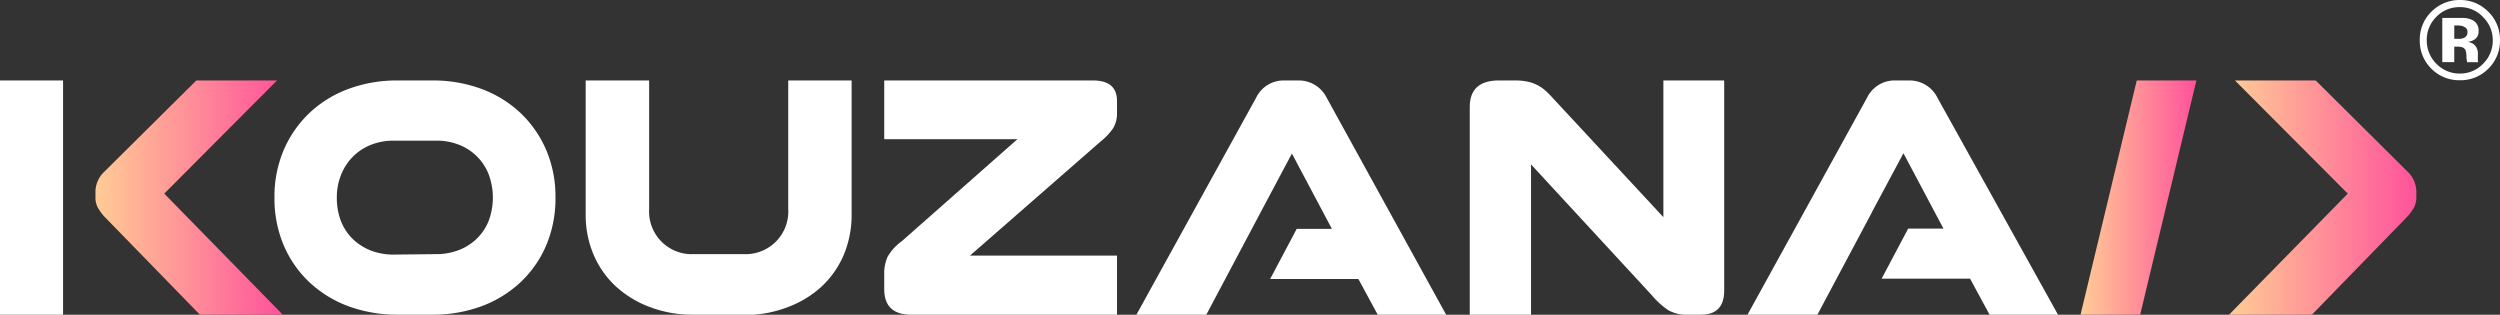 <svg xmlns="http://www.w3.org/2000/svg" xmlns:xlink="http://www.w3.org/1999/xlink" viewBox="0 0 321.89 40.52"><rect x="0" y="0" width="321.89" height="40.52" fill="#333333" stroke="none"/><defs><style>.cls-1{fill:#fff;}.cls-2{fill:url(#linear-gradient);}.cls-3{fill:url(#linear-gradient-2);}.cls-4{fill:url(#linear-gradient-3);}</style><linearGradient id="linear-gradient" x1="287.02" y1="25.44" x2="311.15" y2="25.44" gradientUnits="userSpaceOnUse"><stop offset="0" stop-color="#ffcc95"/><stop offset="1" stop-color="#ff529b"/></linearGradient><linearGradient id="linear-gradient-2" x1="12.29" y1="25.44" x2="36.41" y2="25.44" xlink:href="#linear-gradient"/><linearGradient id="linear-gradient-3" x1="267.88" y1="25.44" x2="282.8" y2="25.44" xlink:href="#linear-gradient"/></defs><g id="Layer_2" data-name="Layer 2"><g id="Calque_1" data-name="Calque 1"><path class="cls-1" d="M320.35,8.88a5,5,0,0,1-3.62,1.45,5,5,0,0,1-3.68-1.49,5,5,0,0,1-1.49-3.67,5,5,0,0,1,1.61-3.77A5.1,5.1,0,0,1,316.73,0a5,5,0,0,1,3.65,1.51,5,5,0,0,1,1.51,3.66A5,5,0,0,1,320.35,8.88Zm-6.66-6.71a4.15,4.15,0,0,0-1.23,3,4.19,4.19,0,0,0,1.25,3.05,4.12,4.12,0,0,0,3,1.25,4.06,4.06,0,0,0,3-1.26,4.16,4.16,0,0,0,1.25-3,4.15,4.15,0,0,0-1.24-3,4,4,0,0,0-3-1.29A4.09,4.09,0,0,0,313.69,2.17ZM314.46,8V2.31h2.78a2.8,2.8,0,0,1,1.13.29A1.44,1.44,0,0,1,319.13,4a1.24,1.24,0,0,1-.4,1,1.9,1.9,0,0,1-1,.39,1.8,1.8,0,0,1,.81.33,1.54,1.54,0,0,1,.5,1.28v.51a.88.88,0,0,0,0,.17.53.53,0,0,0,0,.17l.05.16h-1.43a3.5,3.5,0,0,1-.09-.79,2.54,2.54,0,0,0-.1-.7.67.67,0,0,0-.42-.42,1.46,1.46,0,0,0-.51-.09l-.33,0H316V8Zm2.74-4.6a2.52,2.52,0,0,0-.87-.12H316V5h.58a1.36,1.36,0,0,0,.82-.21.76.76,0,0,0,.3-.68A.65.65,0,0,0,317.2,3.44Z"/><path class="cls-1" d="M51.26,40.52a18.29,18.29,0,0,1-6.4-1.09,14.93,14.93,0,0,1-5-3.07,14.12,14.12,0,0,1-3.32-4.75,15.43,15.43,0,0,1-1.2-6.17,15.27,15.27,0,0,1,1.2-6.15,14.47,14.47,0,0,1,3.32-4.76,14.8,14.8,0,0,1,5-3.08,18.06,18.06,0,0,1,6.4-1.09h4.36A18,18,0,0,1,62,11.45a14.85,14.85,0,0,1,5,3.08,14.47,14.47,0,0,1,3.32,4.76,15.27,15.27,0,0,1,1.2,6.15,15.43,15.43,0,0,1-1.2,6.17A14.12,14.12,0,0,1,67,36.36a15,15,0,0,1-5,3.07,18.23,18.23,0,0,1-6.36,1.09Zm4.92-7.8a8,8,0,0,0,2.92-.53,6.9,6.9,0,0,0,2.32-1.49,6.58,6.58,0,0,0,1.51-2.29,8.59,8.59,0,0,0,0-5.94,6.69,6.69,0,0,0-3.83-3.83,7.77,7.77,0,0,0-2.92-.53H50.7a7.77,7.77,0,0,0-2.92.53,6.8,6.8,0,0,0-2.32,1.51,7,7,0,0,0-1.53,2.32,7.7,7.7,0,0,0-.56,3,8.13,8.13,0,0,0,.53,3,6.58,6.58,0,0,0,1.51,2.29,7,7,0,0,0,2.32,1.49,8.13,8.13,0,0,0,3,.53Z"/><path class="cls-1" d="M89.16,40.52a15.31,15.31,0,0,1-5.52-1,13.31,13.31,0,0,1-4.36-2.66,11.91,11.91,0,0,1-2.87-4.11,13.11,13.11,0,0,1-1-5.27V10.36h8.17V26.92a5.49,5.49,0,0,0,5.75,5.8h6.41a5.49,5.49,0,0,0,5.75-5.8V10.36h8.16V27.52a13.28,13.28,0,0,1-1,5.27,12,12,0,0,1-2.87,4.11,13.24,13.24,0,0,1-4.39,2.66,15.34,15.34,0,0,1-5.49,1Z"/><path class="cls-1" d="M117.33,40.52q-3.48,0-3.48-3.3V35.37a5.28,5.28,0,0,1,.44-2.32,6.38,6.38,0,0,1,1.83-2L131,17.92H113.85V10.36h26.86c2.07,0,3.11.88,3.11,2.64v1.53a3.62,3.62,0,0,1-.51,2,7.71,7.71,0,0,1-1.58,1.67L124.89,32.91h18.93v7.61Z"/><path class="cls-1" d="M217.31,40.52a4.62,4.62,0,0,1-2.55-.61A10.25,10.25,0,0,1,212.67,38L197.13,21.17V40.52h-7.89V13.79q0-3.43,3.76-3.43H195a7.82,7.82,0,0,1,1.62.14,4.71,4.71,0,0,1,1.25.42,5,5,0,0,1,1.05.69,11.34,11.34,0,0,1,1,1l14.25,15.35V10.36H222V37.41q0,3.11-3,3.11Z"/><path class="cls-1" d="M249.46,12.59a4,4,0,0,0-3.62-2.23H244a3.93,3.93,0,0,0-3.61,2.23L225,40.52h9l7-13.14.08-.18h0l4-7.47,5.15,9.7h-4.54l-3.42,6.45h11.39l2.51,4.64h8.81Z"/><path class="cls-1" d="M170.82,12.59a4,4,0,0,0-3.62-2.23h-1.86a3.93,3.93,0,0,0-3.61,2.23L146.32,40.52h9l7.11-13.4,0,0h0l3.91-7.35,5.15,9.7h-4.53l-3.42,6.45H174.9l2.51,4.64h8.81Z"/><path class="cls-2" d="M310.08,22.19,298.16,10.36h-10.4l14.53,14.57L287,40.52h10.67L310,27.85a6.94,6.94,0,0,0,.84-1.18,2.81,2.81,0,0,0,.28-1.28v-.74A3.59,3.59,0,0,0,310.08,22.19Z"/><path class="cls-3" d="M35.67,10.36H25.28L13.35,22.19a3.58,3.58,0,0,0-1.06,2.46v.74a2.81,2.81,0,0,0,.27,1.28,6.94,6.94,0,0,0,.84,1.18L25.74,40.52H36.41L21.15,24.93Z"/><polygon class="cls-4" points="267.88 40.52 275.56 40.52 282.8 10.36 275.12 10.36 267.88 40.52"/><rect class="cls-1" y="10.36" width="8.12" height="30.16"/></g></g></svg>